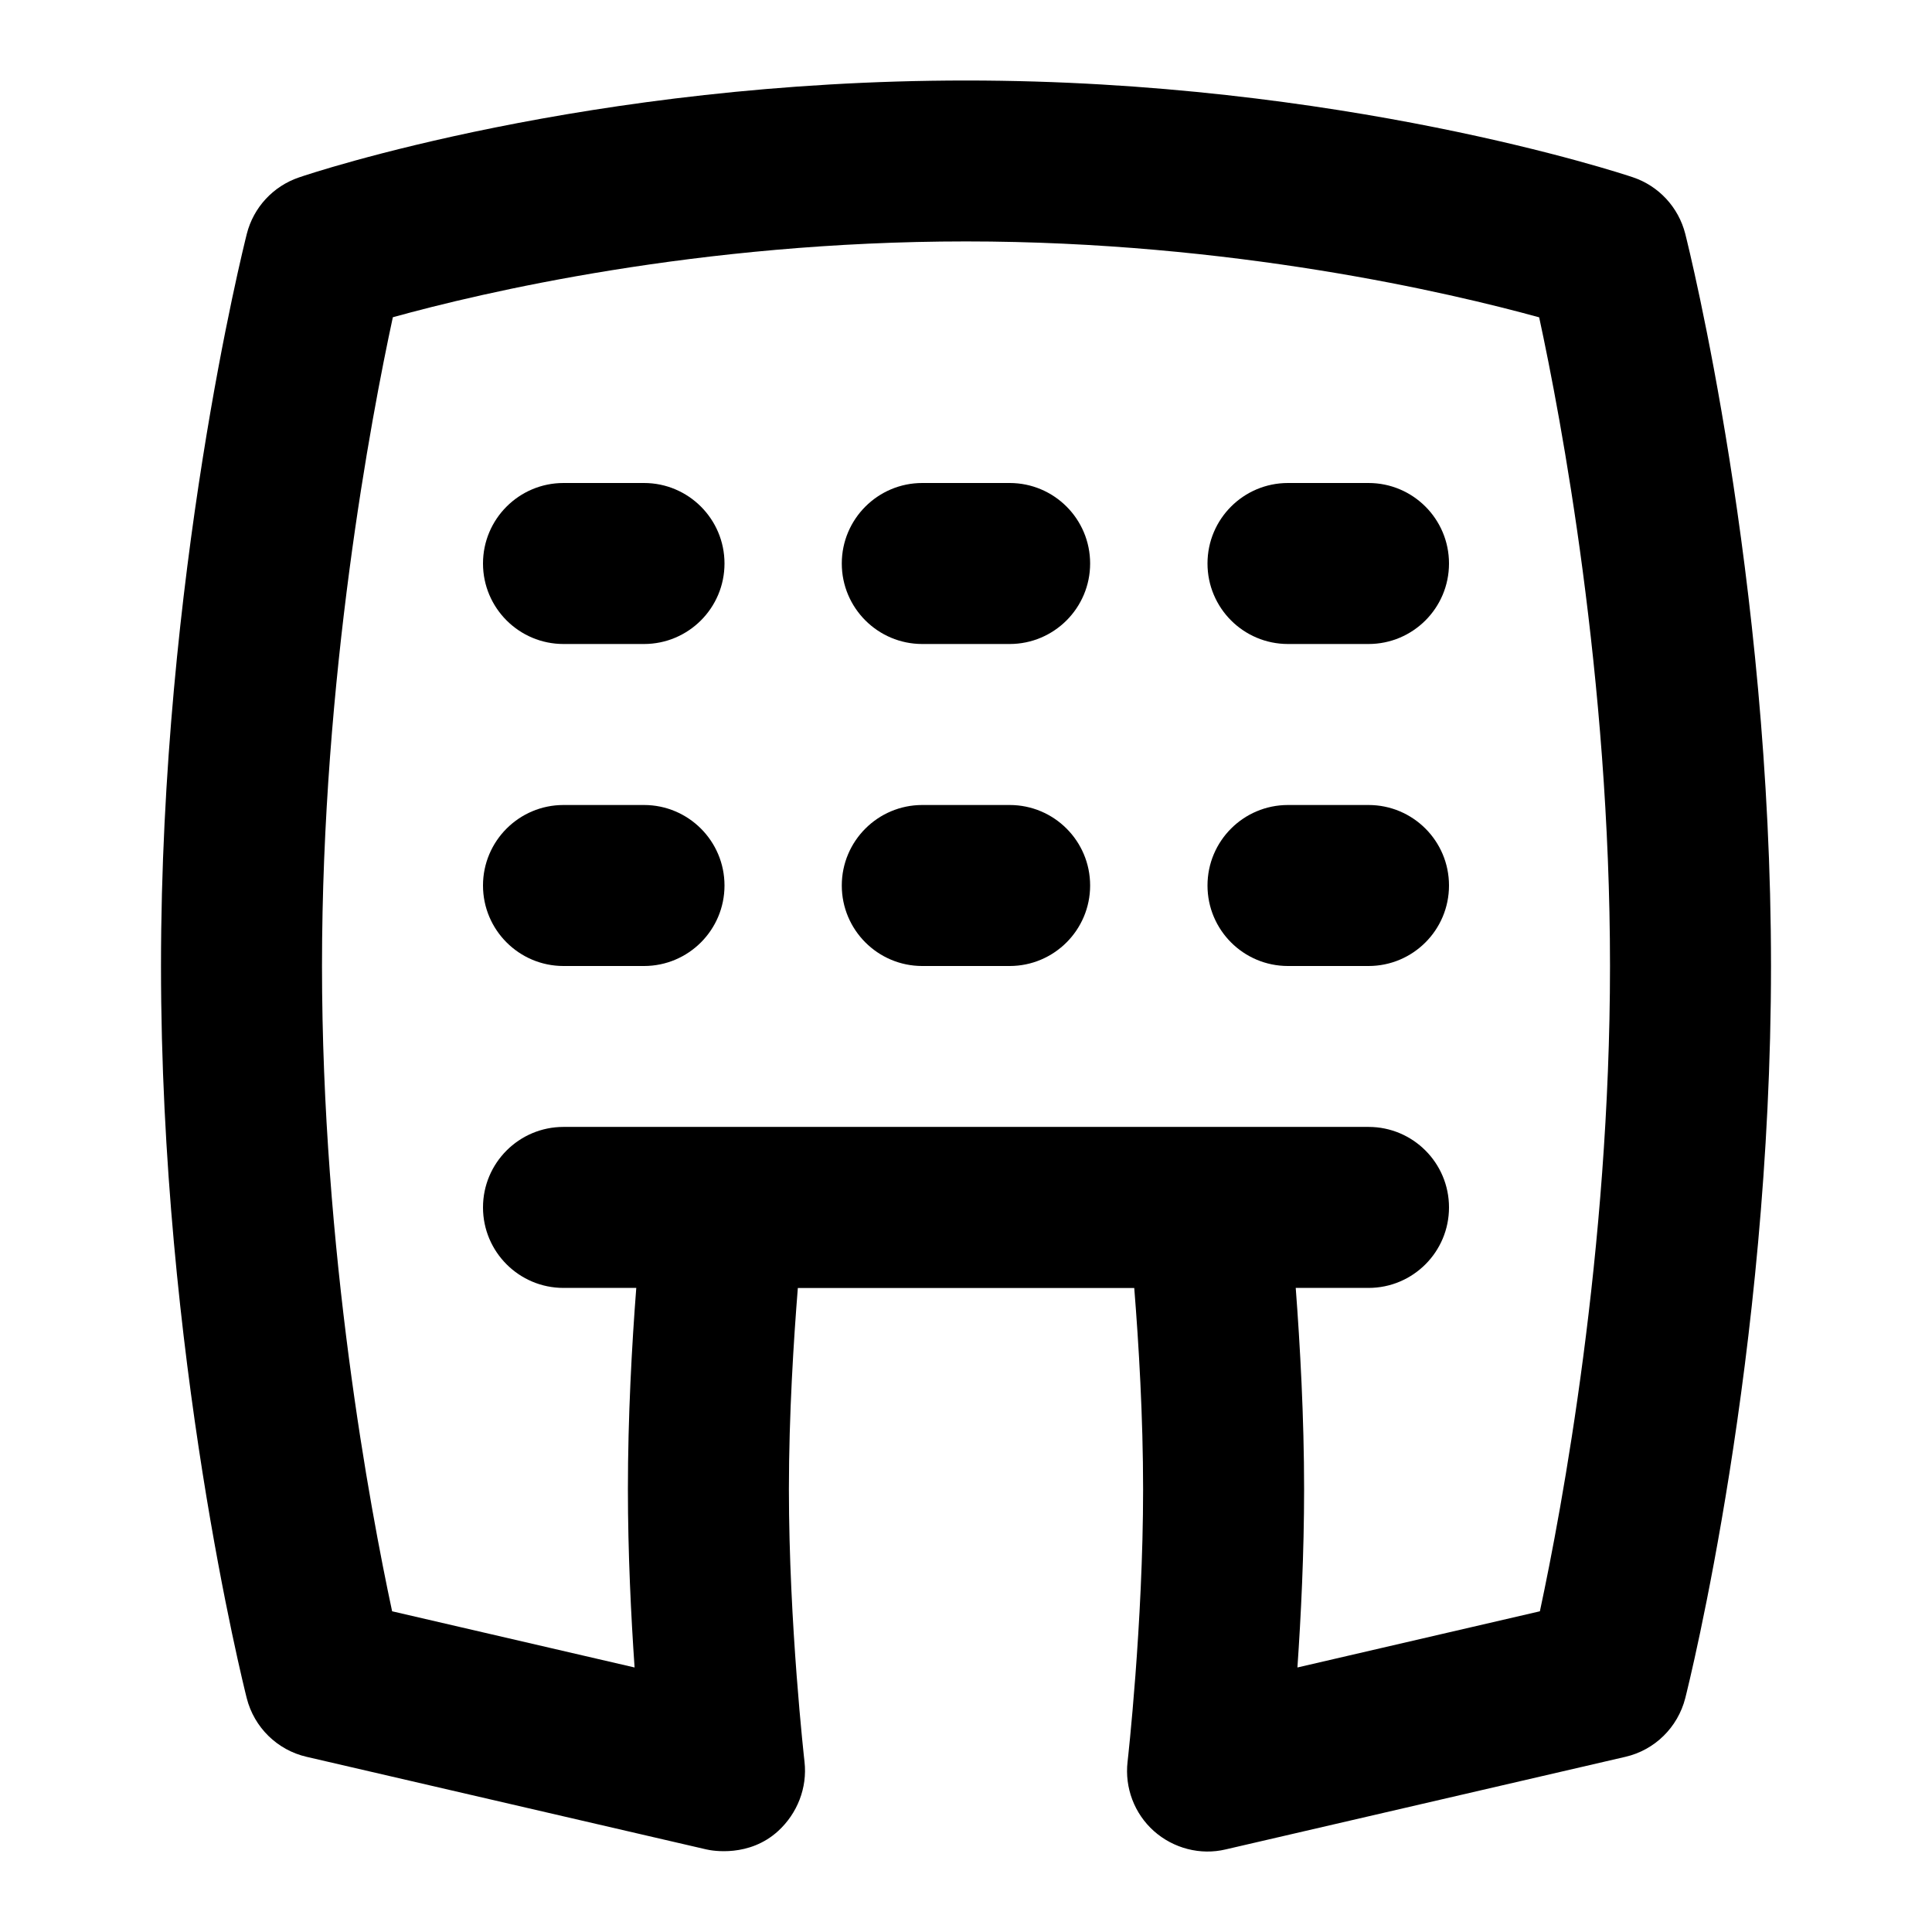 <svg id="Layer_1" viewBox="0 0 24 24" xmlns="http://www.w3.org/2000/svg" data-name="Layer 1"><g><path d="m12.542 6h-1.085c-.552 0-1 .448-1 1s.448 1 1 1h1.085c.552 0 1-.448 1-1s-.447-1-1-1z"/><path d="m8 6h-1c-.552 0-1 .448-1 1s.448 1 1 1h1c.552 0 1-.448 1-1s-.448-1-1-1z"/><path d="m17 6h-1c-.553 0-1 .448-1 1s.447 1 1 1h1c.553 0 1-.448 1-1s-.447-1-1-1z"/><path d="m12.542 10h-1.085c-.552 0-1 .448-1 1s.448 1 1 1h1.085c.552 0 1-.448 1-1s-.447-1-1-1z"/><path d="m8 10h-1c-.552 0-1 .448-1 1s.448 1 1 1h1c.552 0 1-.448 1-1s-.448-1-1-1z"/><path d="m17 10h-1c-.553 0-1 .448-1 1s.447 1 1 1h1c.553 0 1-.448 1-1s-.447-1-1-1z"/></g><path d="m20.935 2.905c-.084-.33-.329-.595-.651-.703-.146-.049-3.635-1.202-8.283-1.202-4.689 0-8.143 1.154-8.287 1.204-.321.109-.565.373-.648.701-.043.171-1.066 4.26-1.066 9.095s1.022 8.923 1.065 9.095c.092.363.379.645.744.729l4.965 1.15c.075.018.533.1.892-.228.239-.219.364-.537.328-.86-.002-.017-.194-1.712-.194-3.386 0-.927.06-1.865.111-2.5h4.179c.056.696.11 1.604.11 2.5 0 1.674-.191 3.369-.193 3.386-.037.323.085.644.327.86.243.216.579.303.892.228l4.965-1.15c.365-.084.651-.366.744-.729.043-.171 1.065-4.26 1.065-9.095s-1.022-8.923-1.065-9.095zm-1.806 17.111-3.012.698c.044-.635.083-1.421.083-2.215 0-.891-.05-1.787-.104-2.5h.904c.553 0 1-.448 1-1s-.447-1-1-1h-10c-.552 0-1 .448-1 1s.448 1 1 1h.904c-.055.71-.104 1.602-.104 2.5 0 .793.039 1.579.083 2.215l-3.012-.698c-.273-1.275-.871-4.468-.871-8.017 0-3.586.611-6.812.88-8.058 1.093-.303 3.793-.942 7.12-.942 3.303 0 6.02.64 7.12.943.27 1.248.88 4.471.88 8.057 0 3.547-.598 6.741-.871 8.017z"/></svg>